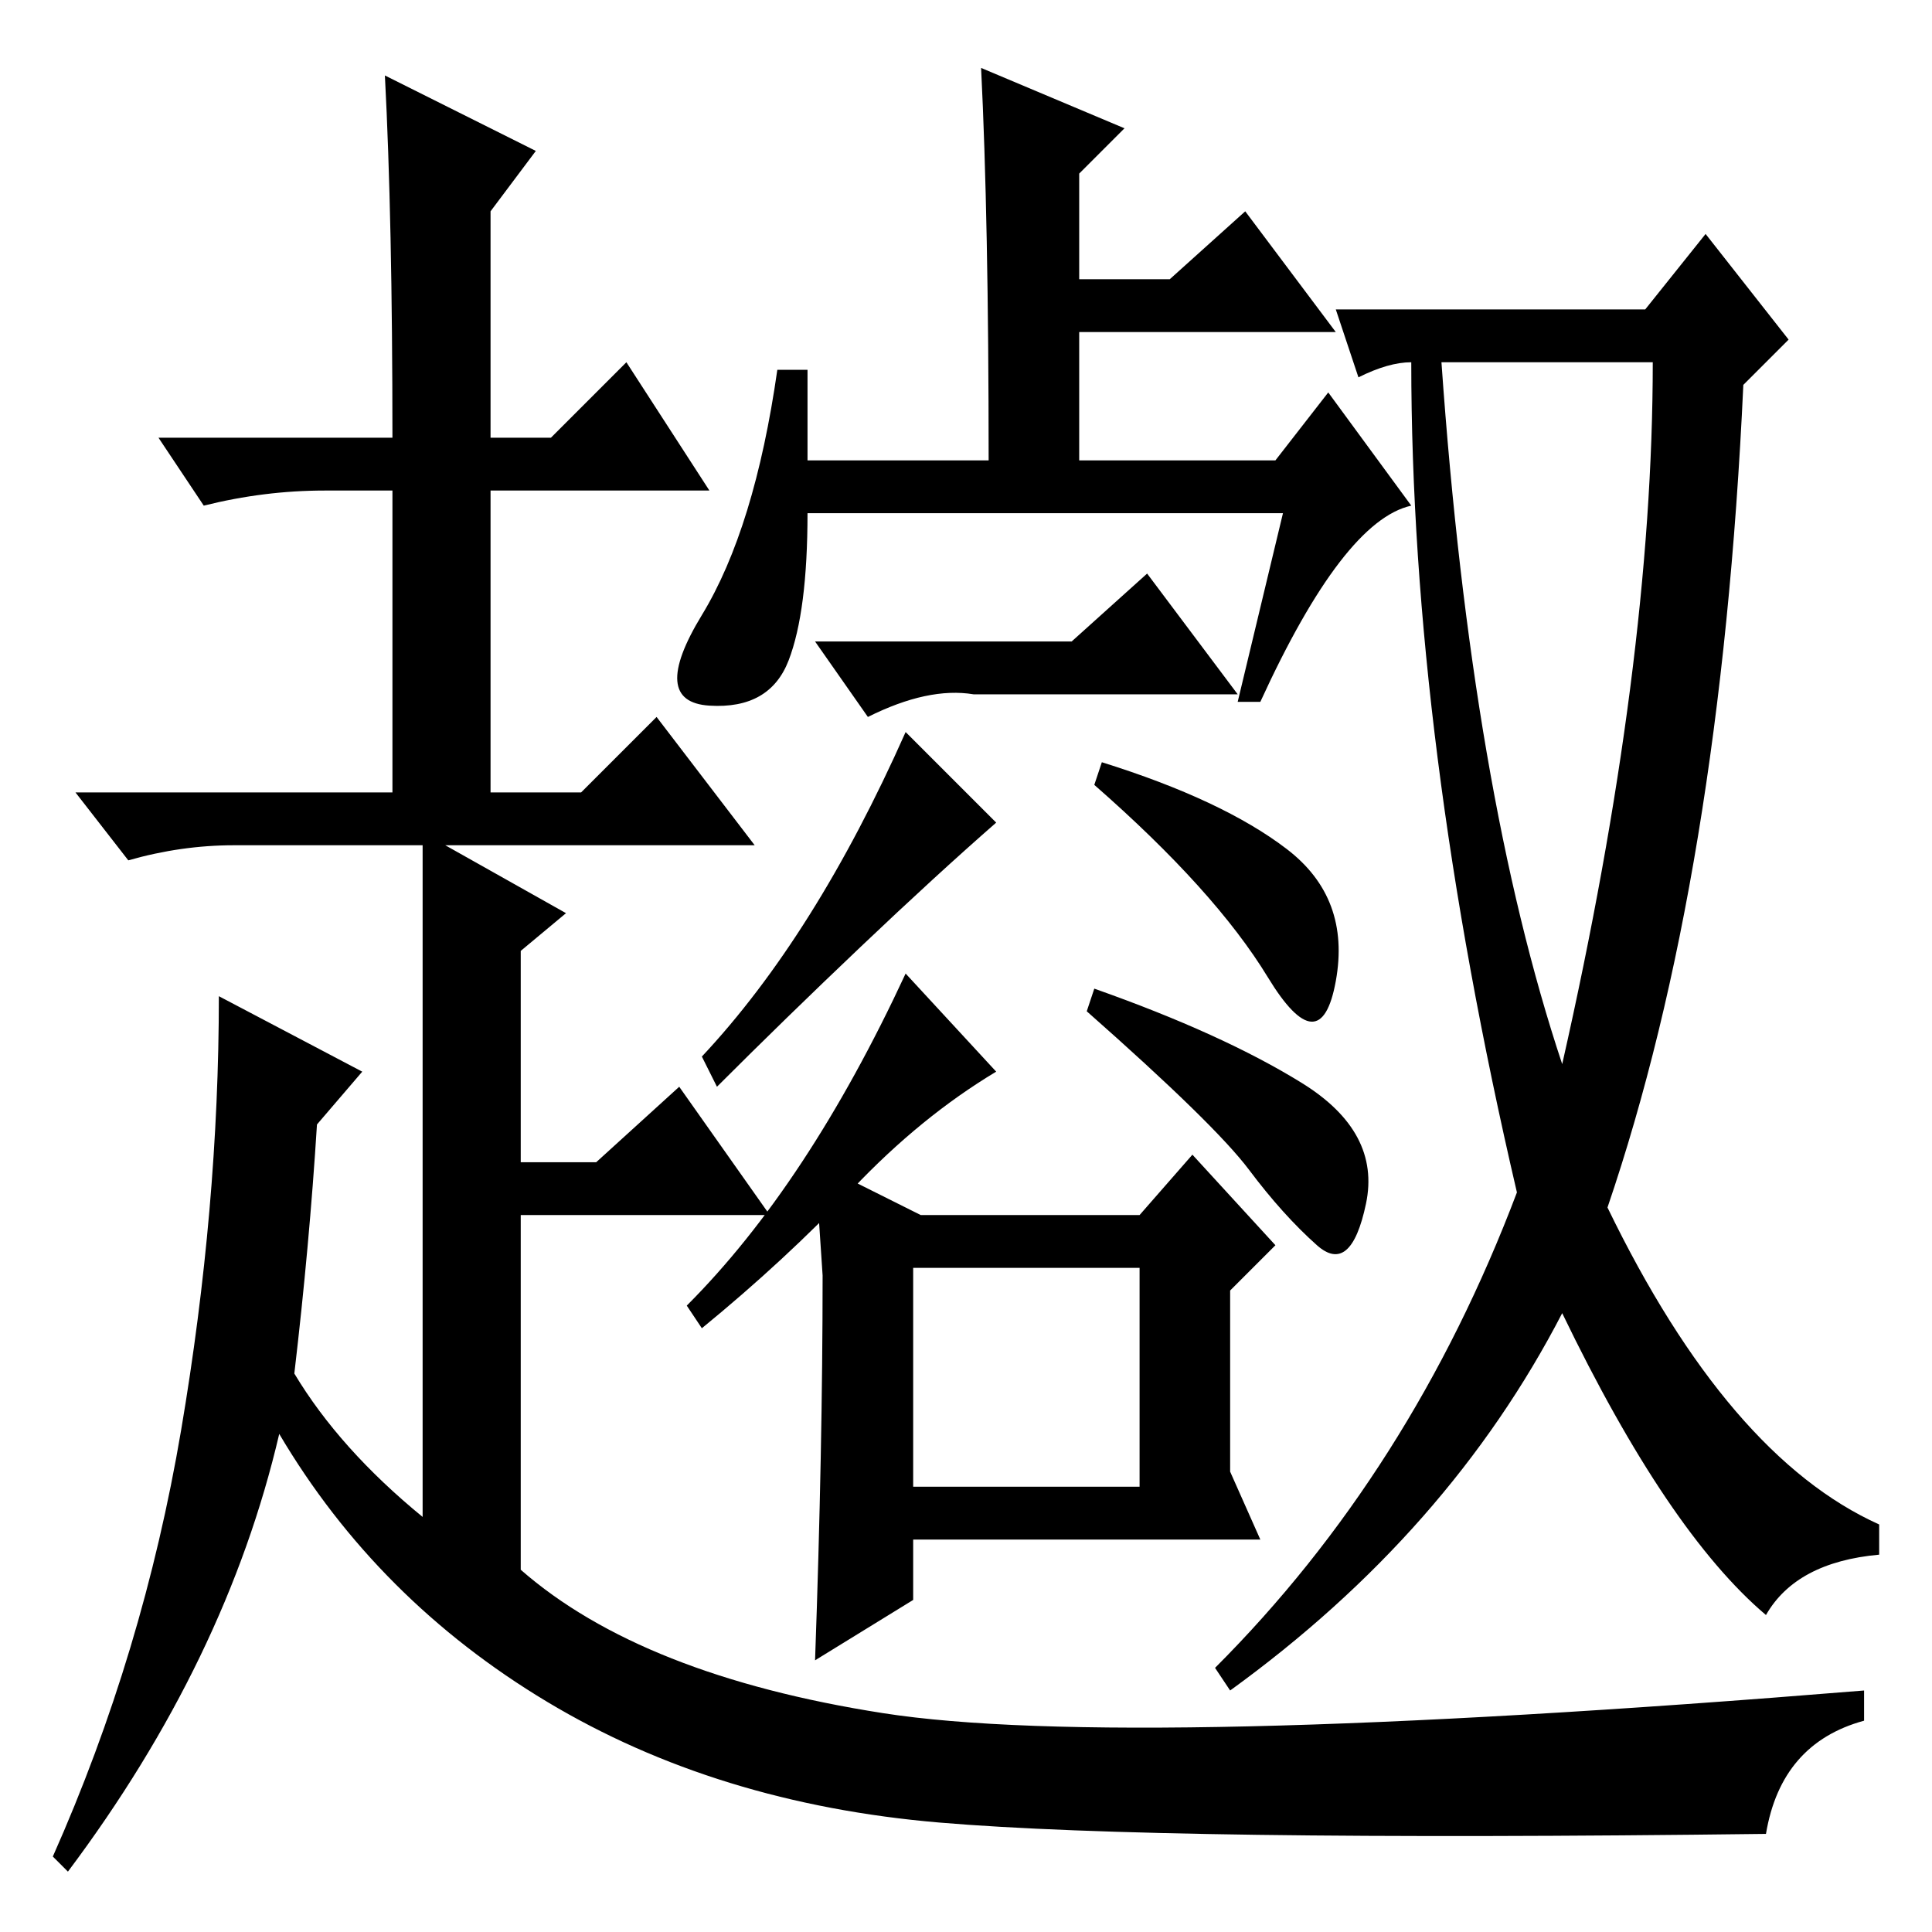<?xml version="1.0" standalone="no"?>
<!DOCTYPE svg PUBLIC "-//W3C//DTD SVG 1.1//EN" "http://www.w3.org/Graphics/SVG/1.1/DTD/svg11.dtd" >
<svg xmlns="http://www.w3.org/2000/svg" xmlns:xlink="http://www.w3.org/1999/xlink" version="1.1" viewBox="0 -36 256 256">
  <g transform="matrix(1 0 0 -1 0 220)">
   <path fill="currentColor"
d="M130 247l19 -8l-6 -6v-14h12l10 9l12 -16h-34v-17h26l7 9l11 -15q-9 -2 -20 -26h-3l6 25h-63q0 -13 -2.5 -19.5t-10.5 -6t-1 12t10 32.5h4v-12h24q0 32 -1 52zM142 171l10 9l12 -16h-35q-6 1 -14 -3l-7 10h34zM132 147q-8 -7 -18 -16.5t-19 -18.5l-2 4q15 16 27 43z
M146 155q16 -5 24.5 -11.5t6.5 -17.5t-9 0.5t-23 25.5zM163 61l4 -9h-46v-8l-13 -8q1 28 1 51l-1 15l14 -7h29l7 8l11 -12l-6 -6v-24zM121 59h30v29h-30v-29zM132 114q-10 -6 -19 -15.5t-20 -18.5l-2 3q16 16 29 44zM145 125q17 -6 27.5 -12.5t8.5 -16t-6.5 -5.5t-9 10
t-21.5 21zM191 208q4 -57 16 -93q12 53 12 93h-28zM177 215h41l8 10l11 -14l-6 -6q-3 -65 -18 -109q16 -33 36 -42v-4q-11 -1 -15 -8q-13 11 -27 40q-15 -29 -44 -50l-2 3q26 26 40 63q-14 60 -14 110q-3 0 -7 -2zM52 198q0 29 -1 48l20 -10l-6 -8v-30h8l10 10l11 -17h-29
v-40h12l10 10l13 -17h-41l16 -9l-6 -5v-28h10l11 10l12 -17h-33v-47q16 -14 48 -19t130 3v-4q-11 -3 -13 -15q-80 -1 -109.5 1.5t-52 16t-35.5 35.5q-7 -30 -28 -58l-2 2q12 27 17 56.5t5 57.5l19 -10l-6 -7q-1 -16 -3 -33q6 -10 17 -19v56v18v15h-25q-7 0 -14 -2l-7 9h42
v40h-9q-8 0 -16 -2l-6 9h31z" />
  </g>

</svg>
